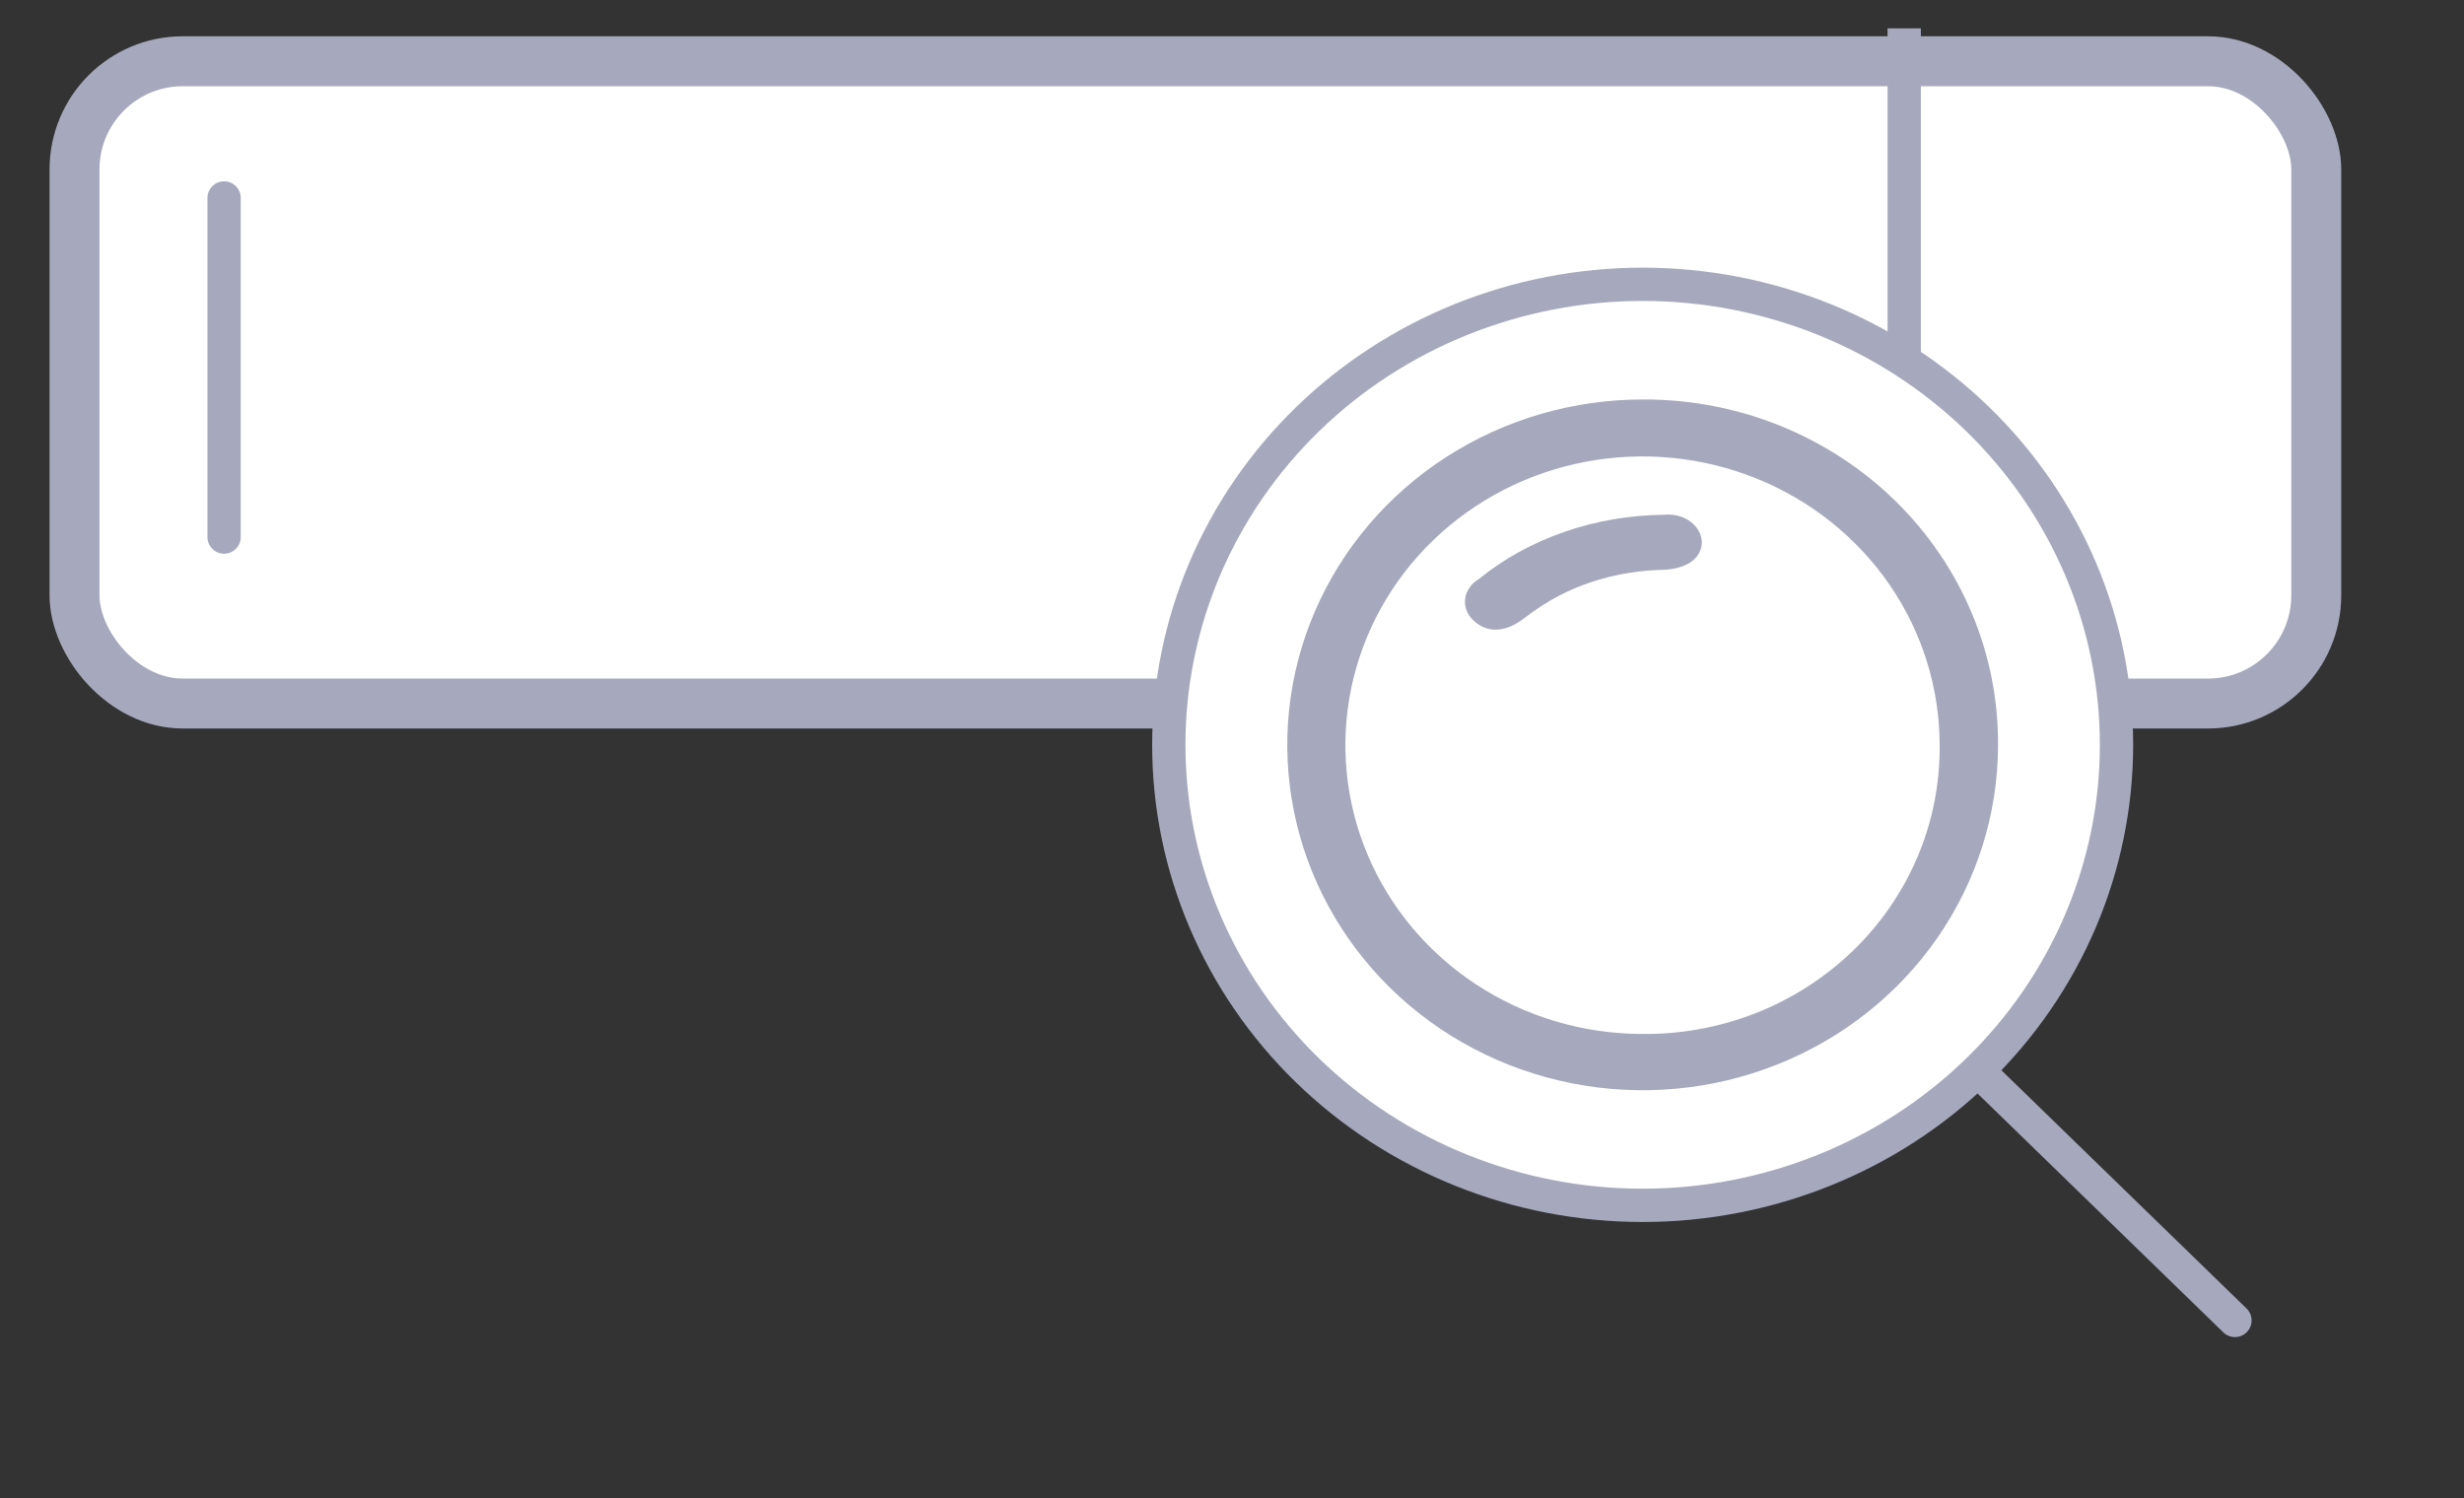 <svg width="74" height="45" viewBox="0 0 74 45" fill="none" xmlns="http://www.w3.org/2000/svg">
<rect x="0" y="0" width="74" height="45" fill="#333333" stroke="none"/>
<g clipPath="url(#clip0_4078_73429)">
<rect x="2.238" y="1.84" width="67.325" height="19.29" rx="3.25" fill="white" stroke="#A6A9BD" stroke-width="1.5"/>
<path d="M57.188 0.852V21.222" stroke="#A6A9BD"/>
<path d="M6.73 5.945V16.131" stroke="#A6A9BD" stroke-linecap="round"/>
</g>
<path d="M67.121 39.659L59.396 32.151L67.121 39.659ZM59.396 32.151C60.717 30.866 61.765 29.342 62.481 27.663C63.196 25.985 63.564 24.187 63.564 22.37C63.564 20.554 63.196 18.756 62.481 17.077C61.765 15.399 60.717 13.874 59.396 12.59C58.074 11.306 56.505 10.287 54.779 9.592C53.052 8.897 51.202 8.539 49.333 8.539C47.464 8.539 45.613 8.897 43.887 9.592C42.16 10.287 40.591 11.306 39.27 12.59C36.601 15.184 35.102 18.702 35.102 22.37C35.102 26.039 36.601 29.557 39.27 32.151C41.939 34.745 45.558 36.202 49.333 36.202C53.107 36.202 56.727 34.745 59.396 32.151Z" fill="white"/>
<path d="M67.121 39.659L59.396 32.151M59.396 32.151C60.717 30.866 61.765 29.342 62.481 27.663C63.196 25.985 63.564 24.187 63.564 22.37C63.564 20.554 63.196 18.756 62.481 17.077C61.765 15.399 60.717 13.874 59.396 12.59C58.074 11.306 56.505 10.287 54.779 9.592C53.052 8.897 51.202 8.539 49.333 8.539C47.464 8.539 45.613 8.897 43.887 9.592C42.16 10.287 40.591 11.306 39.27 12.59C36.601 15.184 35.102 18.702 35.102 22.37C35.102 26.039 36.601 29.557 39.27 32.151C41.939 34.745 45.558 36.202 49.333 36.202C53.107 36.202 56.727 34.745 59.396 32.151Z" stroke="#A6A9BD" stroke-linecap="round" stroke-linejoin="round"/>
<path d="M60.006 22.404C59.999 24.456 59.367 26.46 58.188 28.163C57.009 29.866 55.337 31.19 53.383 31.969C51.429 32.748 49.282 32.946 47.212 32.538C45.143 32.13 43.244 31.135 41.757 29.678C40.27 28.221 39.26 26.368 38.857 24.353C38.453 22.339 38.674 20.253 39.49 18.361C40.307 16.468 41.682 14.853 43.443 13.721C45.204 12.588 47.271 11.989 49.383 11.998C50.785 11.997 52.174 12.267 53.468 12.79C54.763 13.314 55.938 14.081 56.926 15.049C57.914 16.016 58.694 17.165 59.223 18.427C59.752 19.689 60.018 21.041 60.006 22.404ZM58.252 22.392C58.254 20.678 57.734 19.002 56.757 17.575C55.779 16.148 54.389 15.035 52.761 14.376C51.133 13.717 49.341 13.541 47.61 13.871C45.88 14.201 44.289 15.022 43.038 16.23C41.787 17.439 40.933 18.98 40.583 20.66C40.233 22.34 40.403 24.083 41.071 25.669C41.74 27.255 42.877 28.613 44.339 29.572C45.8 30.53 47.522 31.046 49.285 31.055C50.463 31.071 51.633 30.859 52.725 30.431C53.817 30.002 54.81 29.365 55.646 28.558C56.481 27.751 57.142 26.79 57.59 25.731C58.038 24.672 58.263 23.537 58.252 22.392Z" fill="#A6A9BD"/>
<path d="M51.111 16.274C51.111 16.765 50.661 17.101 49.893 17.117C48.817 17.145 47.768 17.407 46.847 17.878C46.453 18.085 46.084 18.325 45.745 18.592C45.181 19.012 44.647 19.016 44.238 18.623C44.147 18.534 44.079 18.43 44.039 18.317C43.998 18.205 43.986 18.087 44.004 17.97C44.021 17.853 44.067 17.741 44.139 17.64C44.211 17.539 44.307 17.452 44.422 17.385C45.919 16.167 47.912 15.478 49.993 15.46C50.13 15.447 50.27 15.459 50.402 15.493C50.535 15.528 50.657 15.585 50.762 15.662C50.867 15.738 50.952 15.832 51.012 15.937C51.072 16.043 51.106 16.157 51.111 16.274Z" fill="#A6A9BD"/>
<defs>
<clipPath id="clip0_4078_73429">
<rect width="74" height="21.82" fill="white"/>
</clipPath>
</defs>
</svg>

